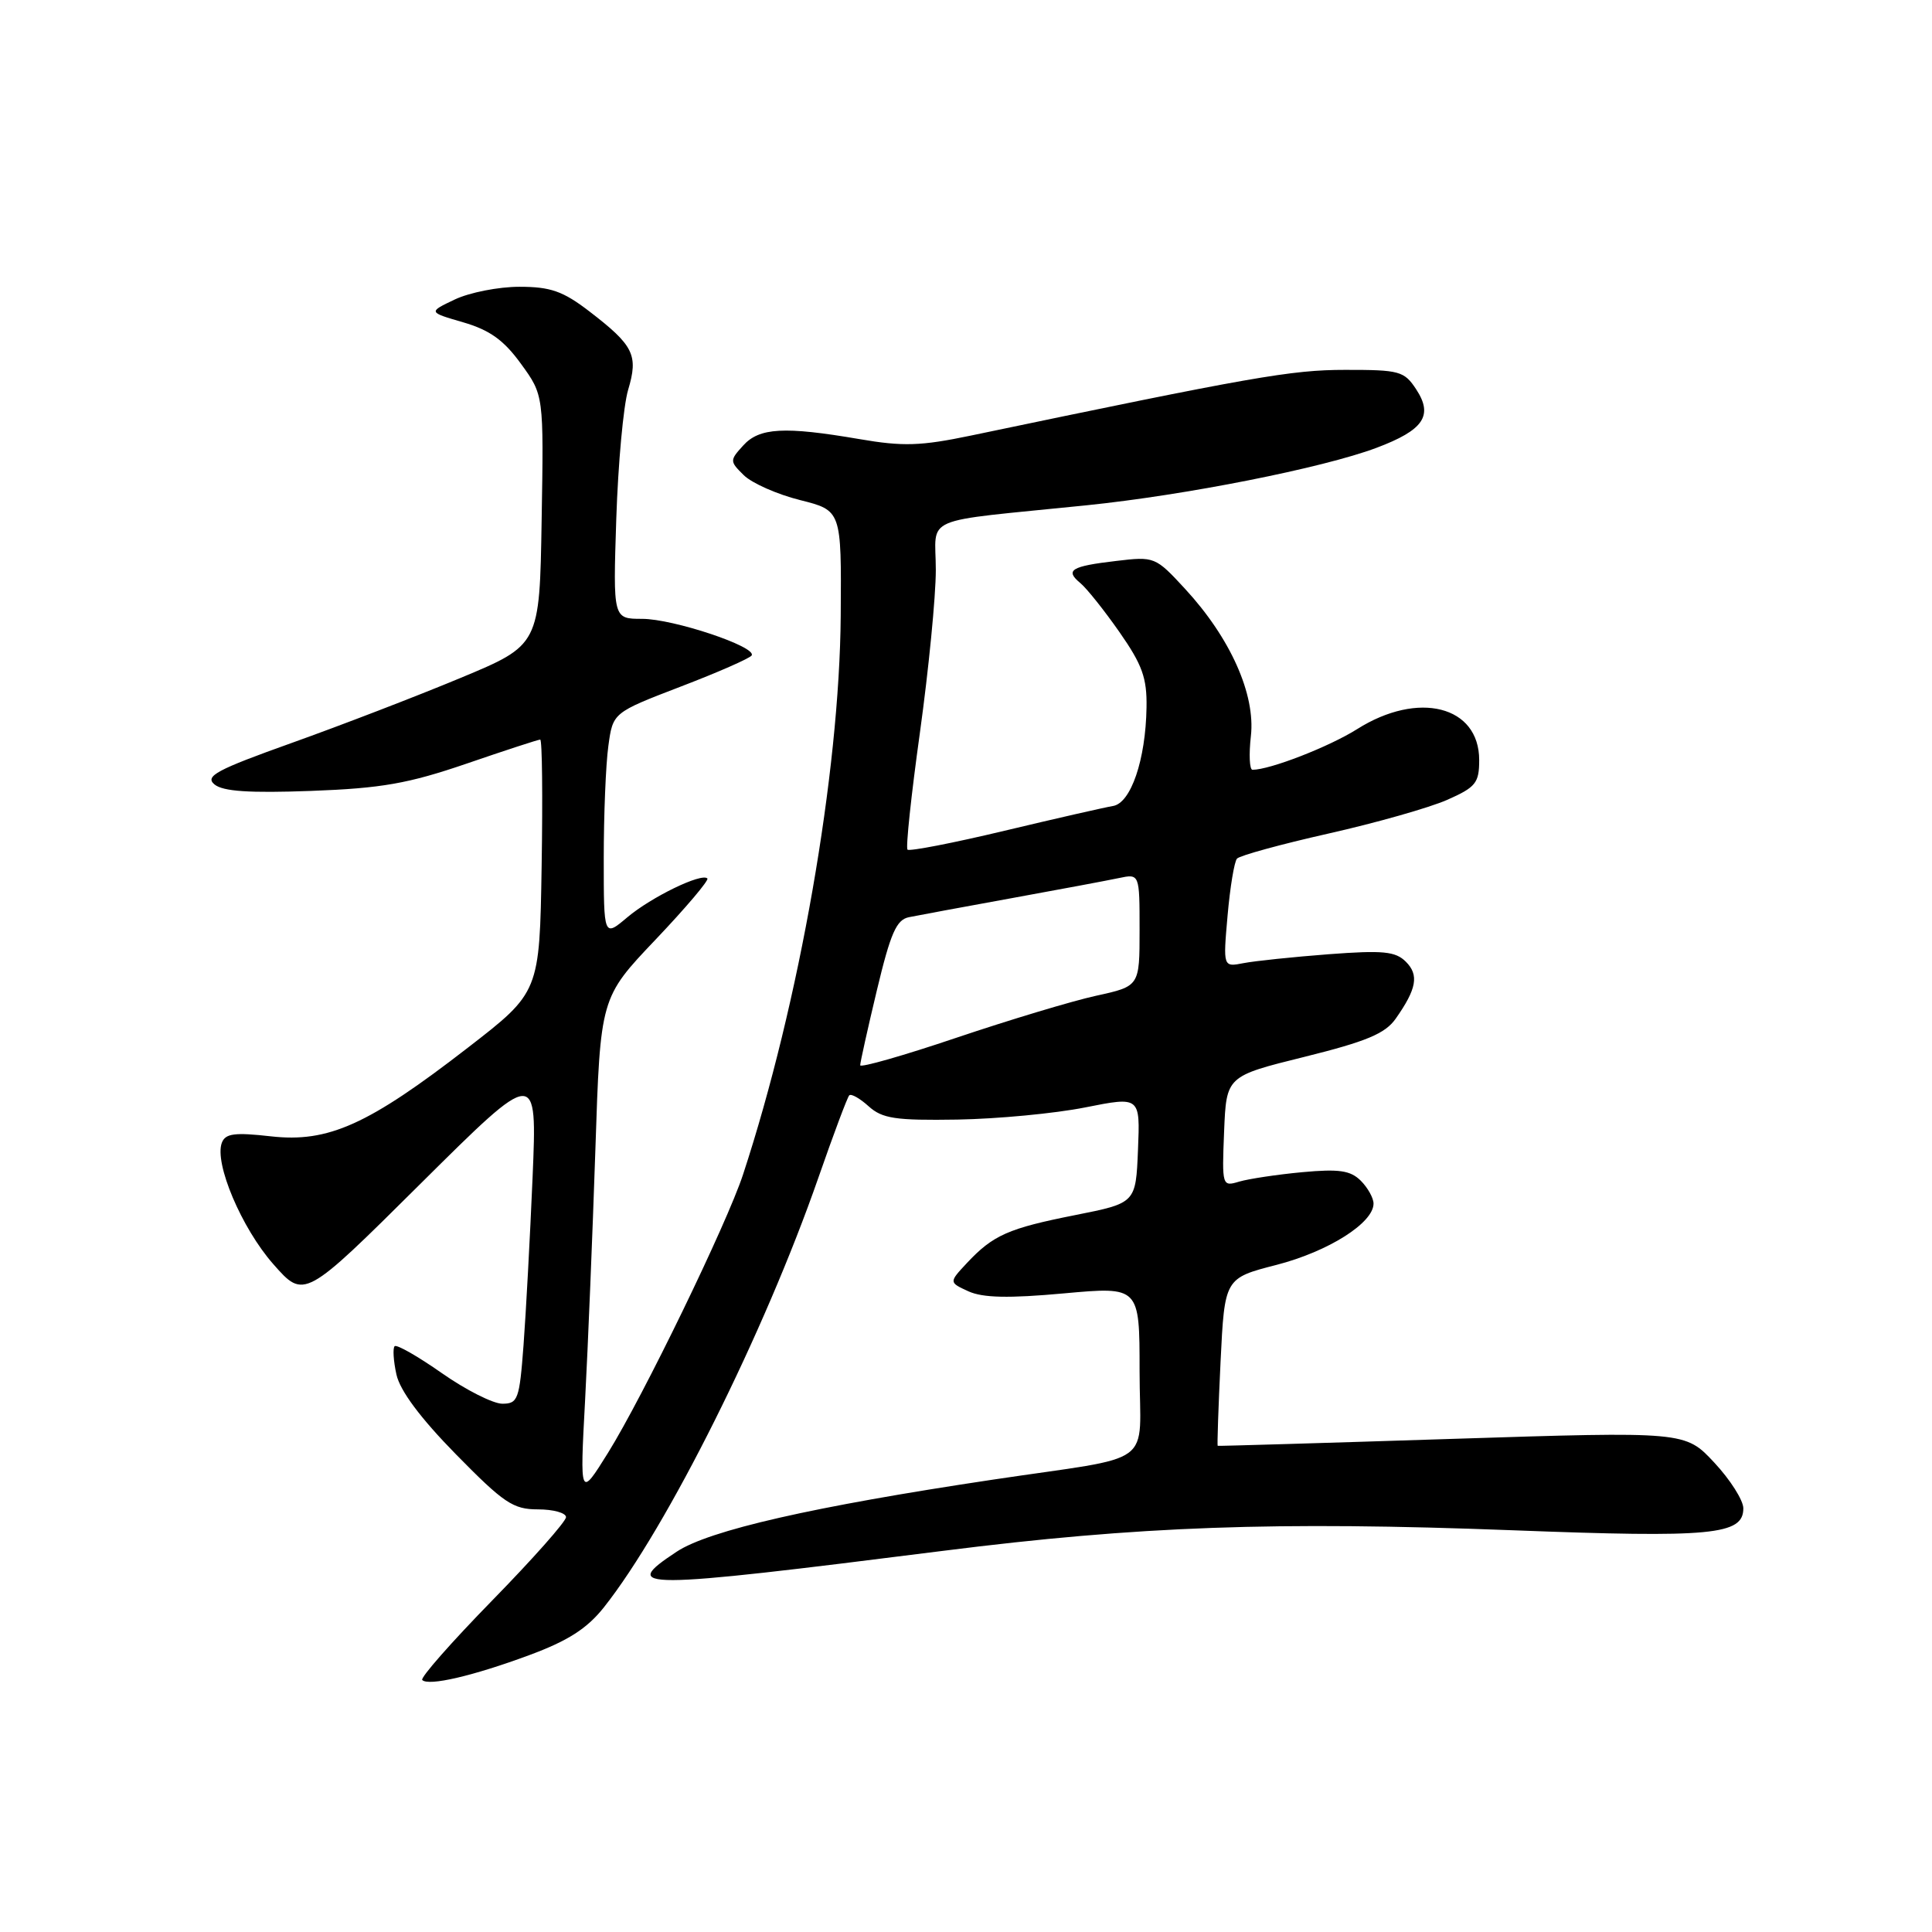 <?xml version="1.0" encoding="UTF-8" standalone="no"?>
<!DOCTYPE svg PUBLIC "-//W3C//DTD SVG 1.1//EN" "http://www.w3.org/Graphics/SVG/1.1/DTD/svg11.dtd" >
<svg xmlns="http://www.w3.org/2000/svg" xmlns:xlink="http://www.w3.org/1999/xlink" version="1.1" viewBox="0 0 256 256">
 <g >
 <path fill="currentColor"
d=" M 70.14 219.31 C 75.27 217.41 77.78 215.80 80.02 212.98 C 88.41 202.39 101.31 176.53 108.44 156.05 C 110.44 150.30 112.28 145.39 112.53 145.14 C 112.78 144.88 113.94 145.54 115.10 146.59 C 116.91 148.22 118.64 148.48 126.86 148.35 C 132.16 148.26 139.78 147.54 143.79 146.74 C 151.08 145.29 151.08 145.29 150.79 152.35 C 150.50 159.41 150.50 159.41 142.50 161.00 C 133.61 162.76 131.59 163.65 128.11 167.37 C 125.73 169.92 125.73 169.92 128.33 171.11 C 130.23 171.97 133.64 172.05 140.97 171.38 C 151.00 170.47 151.00 170.47 151.00 181.66 C 151.00 194.68 153.59 192.76 131.50 196.07 C 107.73 199.63 93.95 202.77 89.66 205.61 C 82.05 210.64 84.22 210.64 125.00 205.49 C 150.88 202.22 168.98 201.57 200.49 202.77 C 226.87 203.78 231.00 203.39 231.00 199.86 C 231.00 198.80 229.27 196.07 227.15 193.80 C 223.30 189.67 223.30 189.67 192.40 190.66 C 175.41 191.21 161.43 191.62 161.35 191.58 C 161.27 191.53 161.44 186.52 161.73 180.44 C 162.27 169.37 162.27 169.37 169.16 167.60 C 176.01 165.83 182.00 162.05 182.00 159.48 C 182.00 158.75 181.24 157.38 180.31 156.45 C 178.94 155.09 177.44 154.87 172.56 155.32 C 169.23 155.63 165.47 156.20 164.20 156.57 C 161.94 157.25 161.91 157.16 162.20 149.93 C 162.50 142.60 162.50 142.60 172.84 140.04 C 181.06 138.00 183.54 136.96 184.93 134.99 C 187.72 131.03 188.05 129.19 186.28 127.43 C 184.91 126.06 183.26 125.90 176.07 126.44 C 171.36 126.80 166.28 127.33 164.78 127.62 C 162.06 128.15 162.06 128.15 162.66 121.32 C 162.99 117.57 163.55 114.17 163.91 113.77 C 164.27 113.37 169.72 111.87 176.03 110.45 C 182.34 109.03 189.41 107.02 191.75 105.99 C 195.55 104.31 196.00 103.75 196.00 100.71 C 196.00 93.53 187.94 91.49 179.83 96.61 C 176.12 98.95 168.28 102.00 165.96 102.00 C 165.57 102.00 165.47 99.98 165.75 97.52 C 166.37 92.01 163.03 84.53 157.04 78.04 C 153.10 73.77 152.98 73.72 147.89 74.33 C 141.91 75.03 141.08 75.55 143.15 77.26 C 143.98 77.94 146.31 80.86 148.33 83.75 C 151.36 88.09 151.99 89.83 151.92 93.75 C 151.81 100.67 149.85 106.42 147.47 106.80 C 146.39 106.98 139.92 108.45 133.10 110.08 C 126.28 111.71 120.50 112.83 120.25 112.58 C 120.00 112.33 120.74 105.34 121.90 97.03 C 123.05 88.73 124.00 79.05 124.00 75.53 C 124.00 68.20 121.59 69.24 143.92 66.96 C 157.06 65.62 175.28 62.01 182.39 59.34 C 188.64 56.99 189.94 55.08 187.66 51.60 C 186.07 49.17 185.45 49.00 178.23 49.01 C 171.09 49.01 165.89 49.93 128.63 57.72 C 122.00 59.10 119.66 59.18 113.86 58.18 C 103.93 56.48 100.61 56.66 98.47 59.04 C 96.68 61.01 96.68 61.12 98.56 62.97 C 99.63 64.02 102.97 65.50 106.00 66.26 C 111.50 67.64 111.50 67.64 111.40 81.57 C 111.24 102.48 105.92 132.91 98.45 155.65 C 96.31 162.16 85.21 185.04 80.57 192.50 C 76.83 198.50 76.83 198.50 77.53 185.50 C 77.91 178.35 78.52 163.43 78.89 152.35 C 79.55 132.20 79.55 132.20 86.86 124.51 C 90.87 120.29 93.97 116.63 93.73 116.40 C 92.97 115.63 86.31 118.86 83.12 121.55 C 80.00 124.18 80.00 124.18 80.00 113.73 C 80.00 107.98 80.27 101.29 80.61 98.85 C 81.21 94.43 81.21 94.43 90.19 90.98 C 95.13 89.09 99.36 87.23 99.60 86.85 C 100.30 85.70 89.22 82.00 85.08 82.00 C 81.23 82.00 81.23 82.00 81.66 68.75 C 81.90 61.46 82.60 53.77 83.23 51.66 C 84.61 47.05 83.98 45.78 78.08 41.25 C 74.60 38.58 72.95 38.00 68.82 38.00 C 66.06 38.00 62.21 38.76 60.27 39.68 C 56.73 41.36 56.73 41.36 61.38 42.71 C 64.91 43.74 66.77 45.08 69.04 48.22 C 72.05 52.36 72.05 52.36 71.77 68.92 C 71.50 85.47 71.50 85.47 61.00 89.84 C 55.22 92.25 45.18 96.11 38.69 98.43 C 28.67 102.01 27.11 102.85 28.42 103.94 C 29.55 104.87 33.02 105.10 41.23 104.80 C 50.58 104.45 54.09 103.83 61.81 101.19 C 66.93 99.43 71.32 98.00 71.58 98.00 C 71.84 98.00 71.92 105.53 71.77 114.73 C 71.50 131.47 71.50 131.47 62.00 138.82 C 48.79 149.05 43.49 151.43 35.89 150.57 C 31.10 150.03 29.87 150.19 29.40 151.41 C 28.36 154.11 32.01 162.73 36.21 167.50 C 40.31 172.16 40.31 172.16 55.74 156.83 C 71.18 141.50 71.18 141.50 70.57 156.00 C 70.23 163.97 69.69 173.99 69.37 178.25 C 68.83 185.43 68.63 186.00 66.56 186.00 C 65.34 186.00 61.73 184.18 58.55 181.95 C 55.37 179.72 52.55 178.11 52.29 178.38 C 52.03 178.64 52.13 180.33 52.53 182.13 C 53.00 184.27 55.71 187.91 60.41 192.70 C 66.76 199.17 67.99 200.00 71.28 200.00 C 73.33 200.00 75.00 200.47 75.00 201.03 C 75.00 201.60 70.60 206.57 65.21 212.08 C 59.83 217.59 55.66 222.32 55.95 222.61 C 56.78 223.45 62.70 222.07 70.14 219.31 Z  M 113.98 141.15 C 113.98 140.79 114.97 136.32 116.19 131.22 C 118.01 123.62 118.78 121.86 120.45 121.53 C 121.58 121.30 127.67 120.17 134.00 119.02 C 140.32 117.87 146.74 116.67 148.25 116.35 C 151.00 115.77 151.00 115.77 151.00 123.22 C 151.00 130.68 151.00 130.68 145.25 131.94 C 142.09 132.63 133.76 135.14 126.75 137.50 C 119.74 139.87 113.99 141.51 113.98 141.15 Z "/>
</g>
</svg>